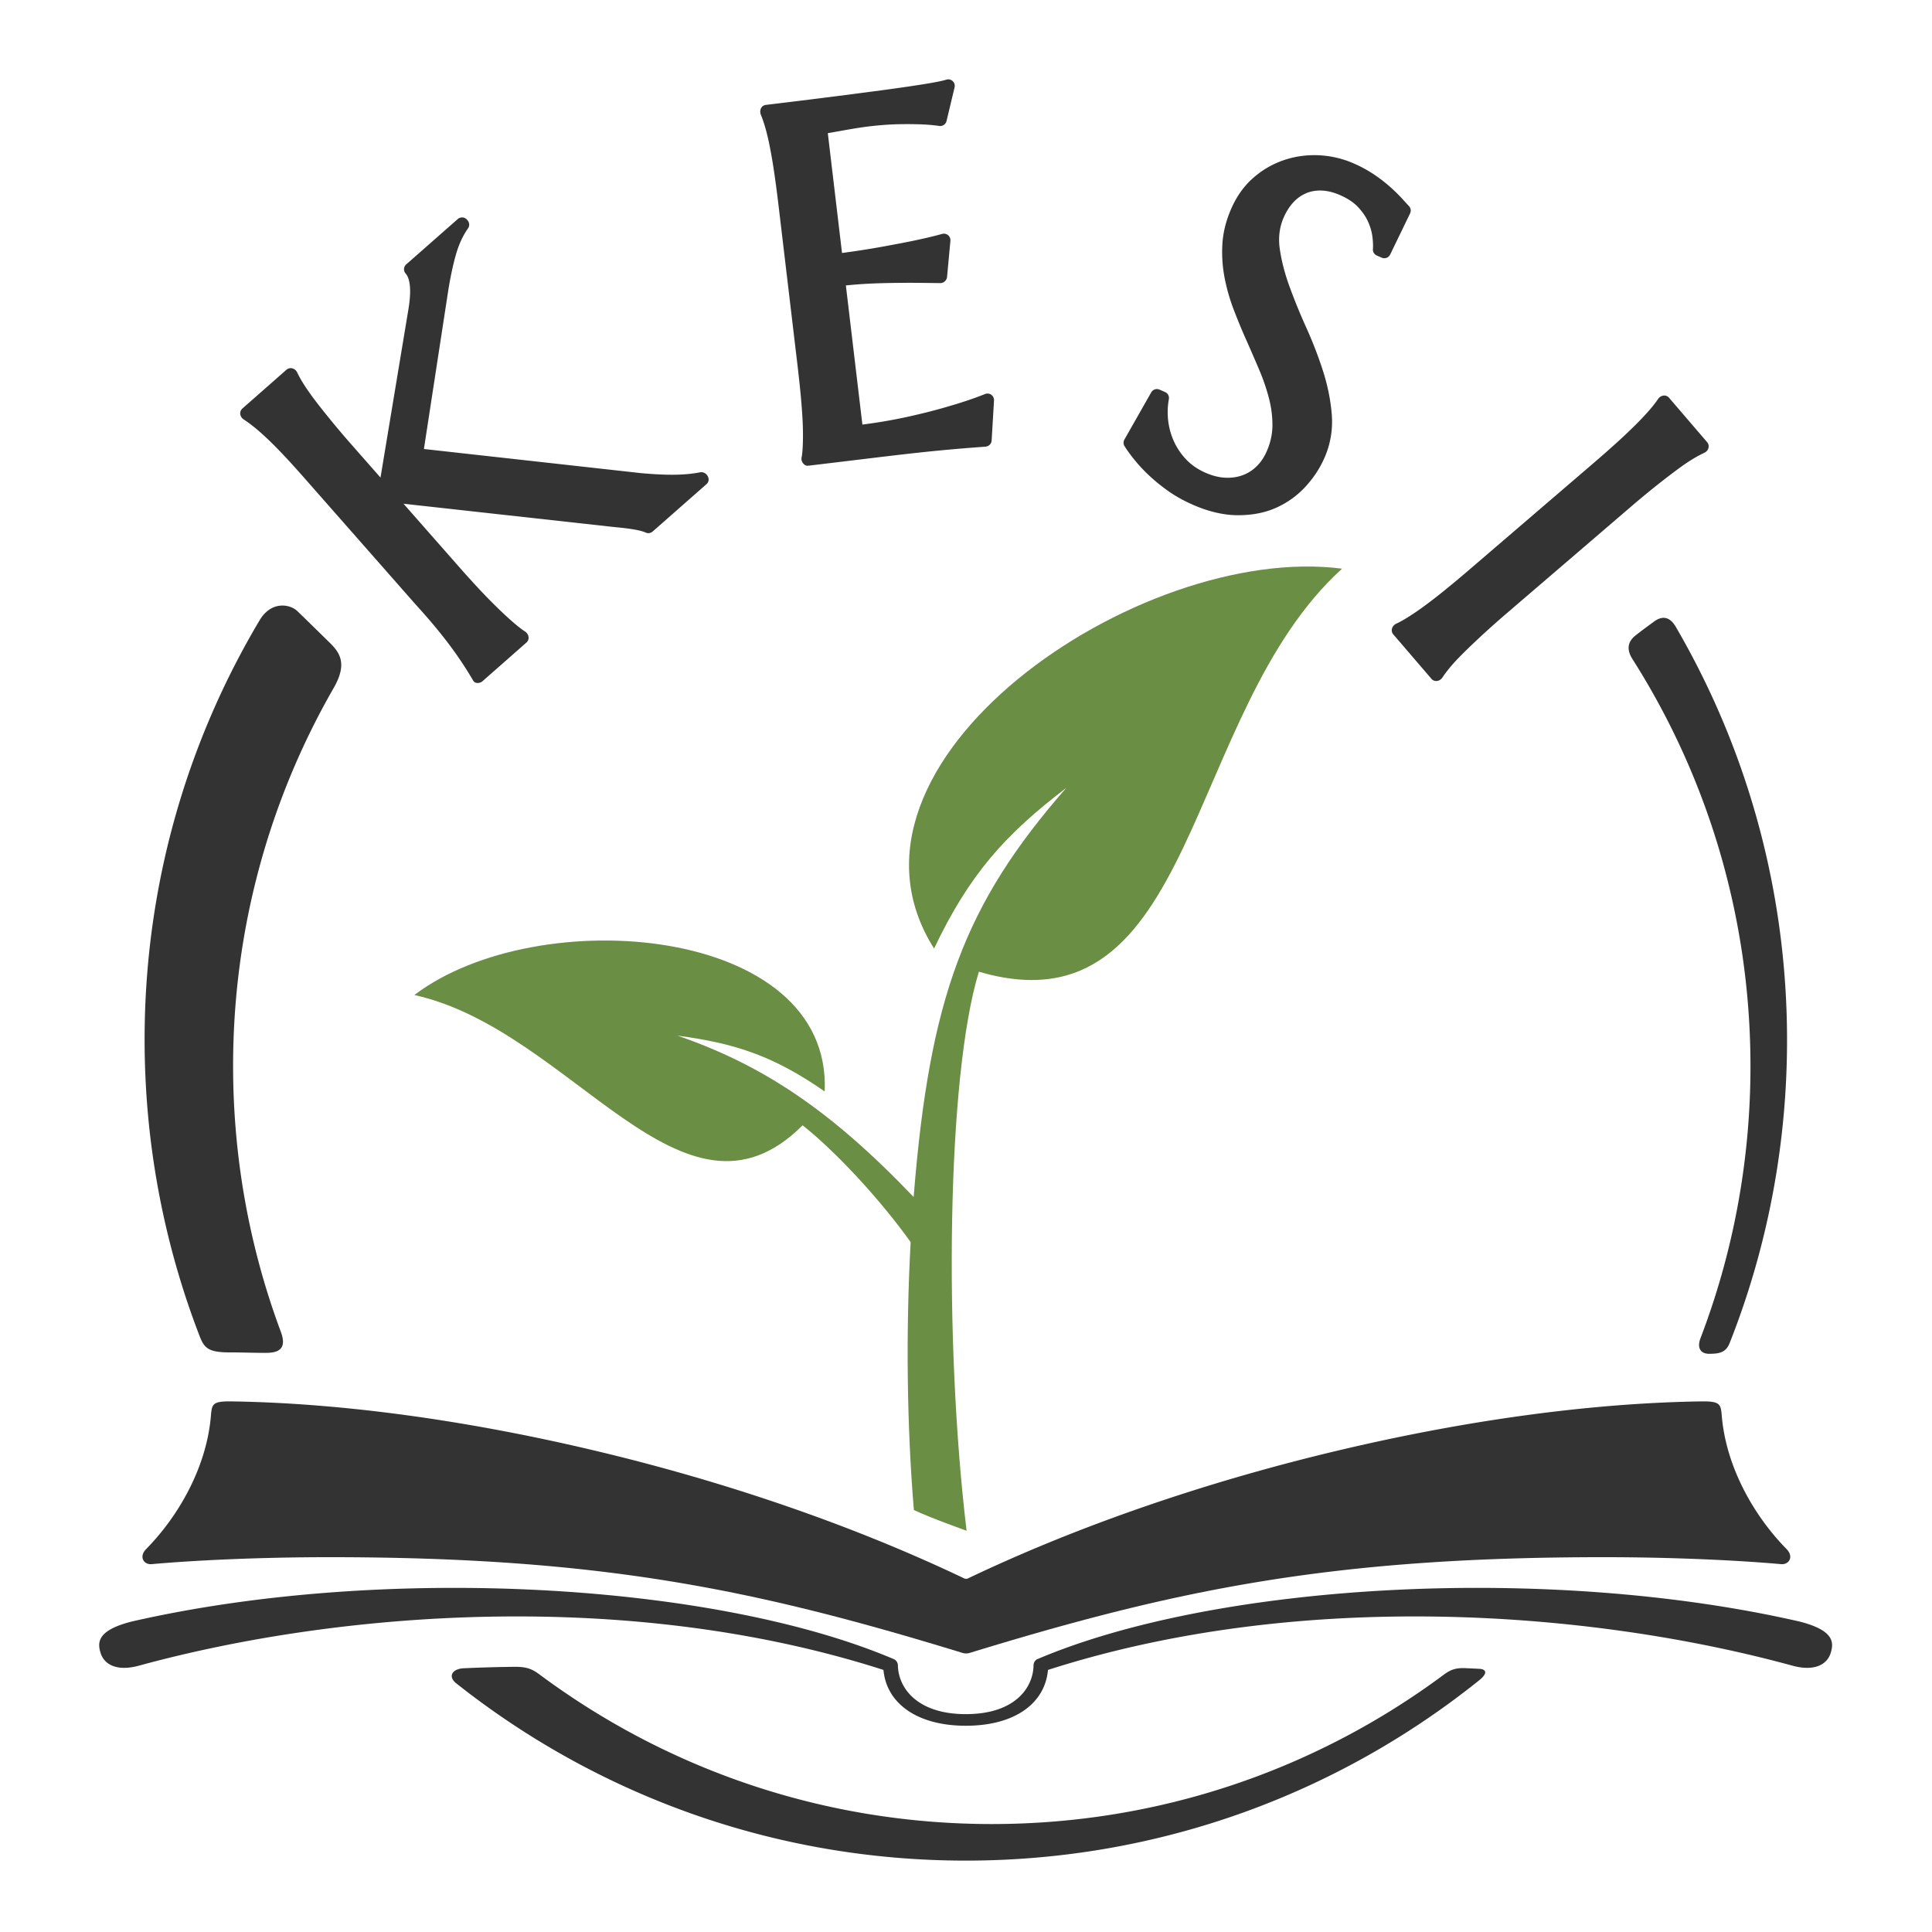 <svg xmlns="http://www.w3.org/2000/svg" width="300" height="300" viewBox="0 0 300 300"><path fill="#333" d="M108.723 73.337c-2.631.525-5.62.446-9.163.133l-33.734-3.75 3.714-24.197c.331-2.167.74-4.135 1.217-5.852.455-1.639 1.1-3.055 1.915-4.206.27-.381.243-.897-.065-1.248l-.1-.114a1.008 1.008 0 0 0-1.423-.091l-8.004 7.042a1.004 1.004 0 0 0-.091 1.422c.519.589 1.015 2.032.429 5.556l-4.334 26.125-4.185-4.757a143.819 143.819 0 0 1-3.625-4.263c-1.794-2.208-4.021-4.969-5.118-7.282-.344-.725-1.165-.889-1.677-.439l-6.836 6.015c-.549.484-.413 1.311.221 1.718 3.355 2.158 7.555 6.98 10.337 10.144l16.313 18.543c4.402 4.815 6.947 8.401 8.971 11.864.28.479 1.032.436 1.423.091l6.836-6.014c.558-.491.38-1.333-.221-1.719-1.568-1.006-4.411-3.732-6.546-5.977a145.72 145.72 0 0 1-3.766-4.138l-8.555-9.725 32.521 3.601c1.254.128 3.934.351 5.077.876a1.01 1.01 0 0 0 1.087-.159l8.346-7.342c.861-.755-.028-2.042-.964-1.857zM153.932 61.302a1.004 1.004 0 0 0-.963-.119c-1.688.674-3.597 1.317-5.685 1.916-1.794.54-3.928 1.085-6.343 1.622a79.4 79.4 0 0 1-7.03 1.206l-2.565-21.606a72.523 72.523 0 0 1 4.221-.302c1.822-.078 3.54-.093 5.106-.102 1.825-.013 4.865.048 5.369.04s.967-.426 1.016-.945l.52-5.616a1.013 1.013 0 0 0-1.274-1.075c-1.25.347-2.729.698-4.392 1.046-1.424.295-3.188.631-5.242 1.001-1.773.32-3.761.627-5.921.917l-2.208-18.608 1.802-.315c.766-.141 1.564-.281 2.395-.417a49.641 49.641 0 0 1 2.115-.308c1.737-.206 3.303-.322 4.651-.347a64.299 64.299 0 0 1 3.479.019c1.087.043 2.051.127 2.864.249a1.008 1.008 0 0 0 1.129-.763l1.251-5.229a1.008 1.008 0 0 0-1.287-1.195c-.585.187-1.778.425-3.547.708-1.81.291-4.024.612-6.584.953a1300.984 1300.984 0 0 1-17.865 2.253c-.804.096-1.052.921-.793 1.541.198.473.41 1.082.63 1.81a33.9 33.9 0 0 1 .683 2.79 78.84 78.84 0 0 1 .708 4.063c.238 1.585.486 3.454.735 5.555l2.912 24.525c.25 2.109.447 3.984.585 5.572.136 1.58.224 2.958.26 4.096.035 1.131.055 3.571-.197 4.831-.119.598.417 1.32 1.007 1.25 13.505-1.596 17.863-2.258 27.536-2.96.519-.038.94-.429.971-.948l.369-6.232a1.012 1.012 0 0 0-.418-.876zM218.792 32.011c-.299-.323-.683-.74-1.147-1.248a26.182 26.182 0 0 0-1.768-1.725 24.31 24.31 0 0 0-2.436-1.891 19.824 19.824 0 0 0-3.24-1.771 15.22 15.22 0 0 0-5.302-1.261c-1.848-.1-3.658.135-5.396.701a13.985 13.985 0 0 0-4.812 2.729c-1.461 1.254-2.639 2.884-3.498 4.846-.808 1.84-1.271 3.681-1.379 5.472a21.02 21.02 0 0 0 .335 5.238 29.61 29.61 0 0 0 1.439 5.028 98.22 98.22 0 0 0 1.983 4.783 261.188 261.188 0 0 1 2 4.612 31.418 31.418 0 0 1 1.489 4.384c.356 1.4.532 2.81.522 4.191-.01 1.33-.31 2.676-.892 4.001-.401.917-.933 1.7-1.581 2.329a6.094 6.094 0 0 1-2.185 1.373c-.823.296-1.72.421-2.68.376-.966-.046-1.994-.306-3.058-.772-1.17-.513-2.165-1.193-2.96-2.022a10.168 10.168 0 0 1-1.919-2.802 10.754 10.754 0 0 1-.91-3.242c-.134-1.13-.1-2.259.104-3.354a1.007 1.007 0 0 0-.586-1.107l-.869-.381a1.008 1.008 0 0 0-1.281.425l-4.166 7.328c-.183.322-.176.719.021 1.033.375.601.889 1.309 1.529 2.104a24.43 24.43 0 0 0 2.293 2.456 27.76 27.76 0 0 0 3.016 2.441c1.137.803 2.411 1.497 3.785 2.099 2.478 1.087 4.836 1.619 7.012 1.619h.004c2.177 0 4.164-.38 5.904-1.162a13.792 13.792 0 0 0 4.533-3.25c1.258-1.366 2.25-2.865 2.951-4.465a13.885 13.885 0 0 0 1.152-6.745c-.177-2.226-.637-4.511-1.369-6.794a63.999 63.999 0 0 0-2.602-6.739 91.35 91.35 0 0 1-2.606-6.388c-.735-2.027-1.241-3.992-1.503-5.843-.244-1.73-.038-3.361.613-4.848.41-.934.92-1.73 1.515-2.369a5.78 5.78 0 0 1 1.971-1.396c.724-.307 1.536-.447 2.415-.413.9.034 1.871.276 2.885.721 1.143.502 2.062 1.113 2.732 1.817.684.721 1.211 1.479 1.562 2.252.357.783.588 1.56.686 2.306.101.779.131 1.448.088 1.988-.033.427.208.829.6 1.001l.765.335a1.006 1.006 0 0 0 1.312-.484l3.094-6.39a1.01 1.01 0 0 0-.165-1.126zM265.078 68.653l-5.904-6.881c-.49-.571-1.316-.412-1.722.199-.279.423-.668.931-1.153 1.506a40.703 40.703 0 0 1-1.959 2.119 79.805 79.805 0 0 1-2.979 2.853 184.577 184.577 0 0 1-4.204 3.706l-18.742 16.083a182.571 182.571 0 0 1-4.3 3.59 78.717 78.717 0 0 1-3.256 2.5 40.352 40.352 0 0 1-2.379 1.602c-.644.394-1.203.701-1.664.912-.654.301-.949 1.1-.459 1.671l5.906 6.881c.498.582 1.322.4 1.721-.2.287-.435.674-.95 1.152-1.533.479-.587 1.127-1.29 1.926-2.087.816-.815 1.817-1.775 2.979-2.853a143.541 143.541 0 0 1 4.184-3.714l18.744-16.083a141.26 141.26 0 0 1 4.307-3.572 118.391 118.391 0 0 1 3.285-2.523c.92-.676 1.717-1.214 2.37-1.6a19.42 19.42 0 0 1 1.688-.906c.75-.344.891-1.169.459-1.67zM224.113 260.103c-19.59 14.532-43.844 23.134-70.108 23.134-26.21 0-50.415-8.565-69.983-23.043-1.167-.862-1.926-1.392-4.109-1.371-2.619.027-5.254.104-7.897.224-1.812.082-2.501 1.283-1.178 2.333 21.743 17.234 49.232 27.535 79.134 27.535 30.172 0 57.887-10.488 79.722-28.006 1.462-1.172.975-1.723.04-1.773-.715-.037-1.432-.072-2.146-.105-1.695-.076-2.459.319-3.475 1.072zM35.658 210h.11c1.833 0 3.697.08 5.587.071 2.12-.011 3.178-.79 2.246-3.29-4.784-12.834-7.406-26.777-7.406-41.264 0-21.348 5.684-41.402 15.613-58.677 2.229-3.876.896-5.567-.696-7.124s-3.273-3.215-4.94-4.824c-1.128-1.089-4.042-1.626-5.847 1.404-11.348 19.061-17.871 41.317-17.871 65.112 0 16.224 3.035 31.806 8.56 46.104.71 1.842 1.4 2.488 4.644 2.488zM265.428 210.219c1.645-.004 2.593-.254 3.161-1.693 5.741-14.521 8.903-30.451 8.903-47.004 0-23.377-6.294-45.341-17.274-64.184-.738-1.267-1.815-1.968-3.38-.82-.894.656-1.799 1.308-2.9 2.179-1.102.871-1.453 2.065-.457 3.633 11.605 18.256 18.332 40.012 18.332 63.24 0 14.836-2.75 29.127-7.756 42.215-.561 1.463-.057 2.438 1.371 2.434z"/><path fill="#6A8E44" d="M145.043 147.288c5.548-11.655 11.115-17.757 20.535-24.953-15.868 18.125-21.245 32.684-23.707 63.538-13.059-13.683-23.663-20.578-36.686-25.064 8.895 1.184 14.846 3.1 22.873 8.67 1.137-25.793-44.538-29.527-63.717-14.973 24.488 5.394 41.717 38.787 60.29 20.232.001.002.002.004.004.004 5.22 4.131 12.096 11.589 16.77 18.127-.771 14.074-.57 28.816.502 41.61 2.835 1.323 8.183 3.212 8.183 3.212-3.526-29.422-3.091-70.5 1.909-86.8v-.002c34 9.929 31.693-40.182 56.393-62.585-31.542-4.099-81.581 30.157-63.349 58.984z"/><path fill="#333" d="M279.43 251.791c-38.951-8.917-90.346-6.062-118.32 5.829-.395.168-.611.552-.621.979-.065 3.499-2.908 7.571-10.516 7.571-7.561 0-10.482-4.072-10.548-7.571a1.078 1.078 0 0 0-.653-.979c-27.975-11.891-79.368-14.746-118.32-5.829-5.343 1.363-5.377 3.209-4.807 4.955.545 1.668 2.444 2.852 5.946 1.893 31.011-8.48 76.101-12.016 115.592.665.469 5.196 5.229 8.669 12.79 8.669 7.608 0 12.289-3.473 12.758-8.669 39.491-12.681 84.564-9.146 115.576-.665 3.501.959 5.393-.225 5.938-1.893.569-1.746.527-3.592-4.815-4.955z"/><path fill="#333" d="M277.408 240.527c-5.042-5.121-9.393-12.727-10.053-20.692-.147-1.776-.273-2.231-2.92-2.231-16.855.223-36.17 2.806-56.127 7.506-20.938 4.93-40.948 11.842-58.031 19.998a.682.682 0 0 1-.56-.018c-17.076-8.148-37.028-15.055-57.952-19.98-19.958-4.7-39.249-7.283-56.105-7.506-2.646 0-2.761.455-2.909 2.231-.66 7.966-5.005 15.571-10.047 20.692-1.186 1.205-.381 2.461.84 2.353 6.595-.589 16.711-1.081 27.545-1.081 42.262 0 66.195 5.008 98.367 14.864.232.071.665.14 1.116 0 32.172-9.856 56.192-14.864 98.454-14.864 10.834 0 20.949.492 27.544 1.081 1.223.108 2.025-1.148.838-2.353z"/></svg>